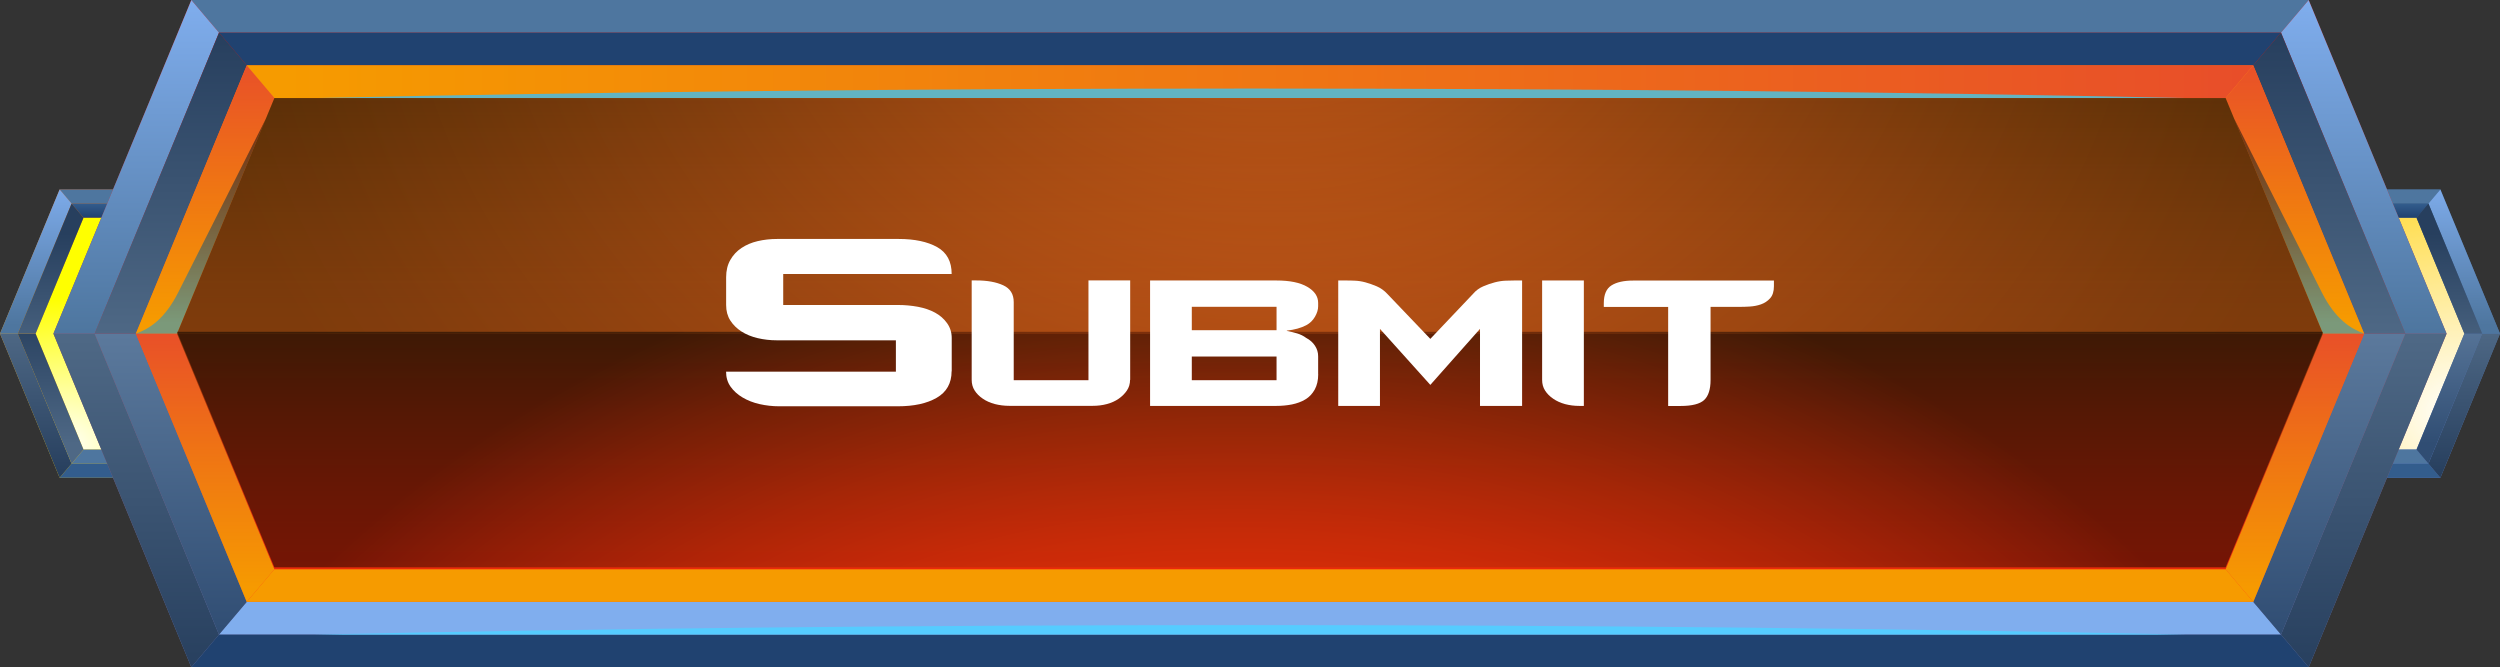 <?xml version="1.0" encoding="UTF-8"?>
<svg xmlns="http://www.w3.org/2000/svg" xmlns:xlink="http://www.w3.org/1999/xlink" viewBox="0 0 402.06 107.31">
  <rect x="0" y="0" width="402.06" height="107.31" fill="#333333" stroke="none"/>
  <defs>
    <style>
      .cls-1 {
        fill: url(#linear-gradient-38);
      }

      .cls-1, .cls-2, .cls-3, .cls-4, .cls-5, .cls-6, .cls-7, .cls-8, .cls-9, .cls-10, .cls-11, .cls-12, .cls-13, .cls-14, .cls-15, .cls-16, .cls-17, .cls-18, .cls-19, .cls-20, .cls-21, .cls-22, .cls-23, .cls-24, .cls-25, .cls-26, .cls-27, .cls-28, .cls-29, .cls-30, .cls-31, .cls-32, .cls-33, .cls-34, .cls-35, .cls-36, .cls-37, .cls-38, .cls-39, .cls-40, .cls-41, .cls-42, .cls-43, .cls-44, .cls-45, .cls-46, .cls-47, .cls-48, .cls-49, .cls-50, .cls-51, .cls-52, .cls-53, .cls-54 {
        stroke-width: 0px;
      }

      .cls-55 {
        clip-path: url(#clippath-45);
      }

      .cls-2 {
        fill: url(#linear-gradient-12);
      }

      .cls-56 {
        clip-path: url(#clippath-20);
      }

      .cls-57 {
        clip-path: url(#clippath-11);
      }

      .cls-3 {
        fill: url(#linear-gradient-17);
      }

      .cls-58 {
        clip-path: url(#clippath-16);
      }

      .cls-59 {
        clip-path: url(#clippath-59);
      }

      .cls-4 {
        fill: url(#linear-gradient-19);
      }

      .cls-5 {
        fill: url(#linear-gradient-33);
      }

      .cls-6 {
        fill: url(#linear-gradient);
      }

      .cls-60 {
        clip-path: url(#clippath-33);
      }

      .cls-61 {
        opacity: .3;
      }

      .cls-61, .cls-62, .cls-63 {
        mix-blend-mode: screen;
      }

      .cls-64 {
        clip-path: url(#clippath-47);
      }

      .cls-7 {
        fill: url(#linear-gradient-21);
      }

      .cls-65 {
        clip-path: url(#clippath-41);
      }

      .cls-66 {
        clip-path: url(#clippath-32);
      }

      .cls-8 {
        fill: url(#linear-gradient-6);
      }

      .cls-67 {
        clip-path: url(#clippath-2);
      }

      .cls-68 {
        clip-path: url(#clippath-13);
      }

      .cls-69 {
        isolation: isolate;
      }

      .cls-9 {
        fill: url(#linear-gradient-42);
      }

      .cls-70 {
        clip-path: url(#clippath-37);
      }

      .cls-71 {
        clip-path: url(#clippath-46);
      }

      .cls-72 {
        clip-path: url(#clippath-25);
      }

      .cls-73 {
        clip-path: url(#clippath-15);
      }

      .cls-10 {
        fill: url(#linear-gradient-15);
      }

      .cls-74 {
        clip-path: url(#clippath-6);
      }

      .cls-11 {
        fill: url(#linear-gradient-11);
      }

      .cls-75 {
        clip-path: url(#clippath-40);
      }

      .cls-76 {
        clip-path: url(#clippath-26);
      }

      .cls-12 {
        fill: url(#linear-gradient-5);
      }

      .cls-13 {
        fill: none;
      }

      .cls-14 {
        fill: url(#linear-gradient-31);
      }

      .cls-15 {
        fill: url(#linear-gradient-34);
      }

      .cls-77 {
        clip-path: url(#clippath-7);
      }

      .cls-78 {
        clip-path: url(#clippath-21);
      }

      .cls-79 {
        clip-path: url(#clippath-34);
      }

      .cls-80 {
        clip-path: url(#clippath-57);
      }

      .cls-81 {
        clip-path: url(#clippath-4);
      }

      .cls-82 {
        clip-path: url(#clippath-38);
      }

      .cls-16 {
        fill: url(#linear-gradient-41);
      }

      .cls-83 {
        clip-path: url(#clippath-36);
      }

      .cls-84 {
        clip-path: url(#clippath-27);
      }

      .cls-17 {
        fill: url(#linear-gradient-40);
      }

      .cls-85 {
        clip-path: url(#clippath-60);
      }

      .cls-18 {
        fill: url(#linear-gradient-13);
      }

      .cls-19 {
        fill: url(#linear-gradient-23);
      }

      .cls-86 {
        clip-path: url(#clippath-44);
      }

      .cls-20 {
        fill: url(#linear-gradient-25);
      }

      .cls-21 {
        fill: url(#linear-gradient-43);
      }

      .cls-22 {
        fill: #5cf;
      }

      .cls-22, .cls-35 {
        fill-rule: evenodd;
      }

      .cls-23 {
        fill: url(#linear-gradient-16);
      }

      .cls-24 {
        fill: url(#linear-gradient-22);
      }

      .cls-87 {
        clip-path: url(#clippath-12);
      }

      .cls-25 {
        fill: #fff;
      }

      .cls-26 {
        fill: url(#linear-gradient-35);
      }

      .cls-27 {
        fill: url(#linear-gradient-32);
      }

      .cls-28 {
        fill: url(#linear-gradient-20);
      }

      .cls-29 {
        fill: url(#linear-gradient-14);
      }

      .cls-30 {
        fill: url(#linear-gradient-2);
      }

      .cls-88 {
        clip-path: url(#clippath-24);
      }

      .cls-31 {
        fill: url(#linear-gradient-45);
      }

      .cls-89 {
        clip-path: url(#clippath-30);
      }

      .cls-90 {
        clip-path: url(#clippath-22);
      }

      .cls-32 {
        fill: url(#linear-gradient-7);
      }

      .cls-33 {
        fill: url(#radial-gradient-2);
      }

      .cls-34 {
        fill: url(#linear-gradient-39);
      }

      .cls-35 {
        fill: #62b4c2;
      }

      .cls-36 {
        fill: url(#linear-gradient-3);
      }

      .cls-91 {
        clip-path: url(#clippath-9);
      }

      .cls-92 {
        clip-path: url(#clippath-52);
      }

      .cls-37 {
        fill: url(#linear-gradient-9);
      }

      .cls-93 {
        clip-path: url(#clippath-50);
      }

      .cls-38 {
        fill: url(#linear-gradient-27);
      }

      .cls-39 {
        fill: url(#radial-gradient);
      }

      .cls-94 {
        clip-path: url(#clippath-48);
      }

      .cls-95 {
        clip-path: url(#clippath-61);
      }

      .cls-96 {
        clip-path: url(#clippath-39);
      }

      .cls-97 {
        clip-path: url(#clippath-19);
      }

      .cls-98 {
        clip-path: url(#clippath-31);
      }

      .cls-99 {
        clip-path: url(#clippath-54);
      }

      .cls-100 {
        clip-path: url(#clippath-3);
      }

      .cls-40 {
        fill: url(#linear-gradient-36);
      }

      .cls-101 {
        clip-path: url(#clippath-43);
      }

      .cls-41 {
        fill: url(#linear-gradient-8);
      }

      .cls-102 {
        clip-path: url(#clippath-8);
      }

      .cls-42 {
        fill: url(#linear-gradient-24);
      }

      .cls-43 {
        fill: url(#linear-gradient-26);
      }

      .cls-44 {
        fill: url(#linear-gradient-18);
      }

      .cls-45 {
        fill: url(#linear-gradient-30);
      }

      .cls-103 {
        clip-path: url(#clippath-55);
      }

      .cls-104 {
        clip-path: url(#clippath-29);
      }

      .cls-46 {
        fill: url(#linear-gradient-44);
      }

      .cls-105 {
        clip-path: url(#clippath-18);
      }

      .cls-106 {
        clip-path: url(#clippath-14);
      }

      .cls-107 {
        clip-path: url(#clippath-17);
      }

      .cls-47 {
        fill: url(#linear-gradient-29);
      }

      .cls-48 {
        fill: url(#linear-gradient-46);
      }

      .cls-108 {
        clip-path: url(#clippath-5);
      }

      .cls-109 {
        clip-path: url(#clippath-58);
      }

      .cls-110 {
        clip-path: url(#clippath-42);
      }

      .cls-49 {
        fill: url(#linear-gradient-28);
      }

      .cls-50 {
        fill: url(#linear-gradient-10);
      }

      .cls-51 {
        fill: url(#radial-gradient-3);
      }

      .cls-111 {
        clip-path: url(#clippath-10);
      }

      .cls-112 {
        clip-path: url(#clippath-23);
      }

      .cls-113 {
        clip-path: url(#clippath-56);
      }

      .cls-114 {
        clip-path: url(#clippath-53);
      }

      .cls-115 {
        clip-path: url(#clippath-49);
      }

      .cls-52 {
        fill: url(#linear-gradient-4);
      }

      .cls-63 {
        opacity: .5;
      }

      .cls-116 {
        clip-path: url(#clippath-51);
      }

      .cls-53 {
        fill: url(#linear-gradient-37);
      }

      .cls-117 {
        clip-path: url(#clippath-28);
      }

      .cls-54 {
        fill: url(#radial-gradient-4);
      }

      .cls-118 {
        clip-path: url(#clippath-35);
      }
    </style>
    <clipPath id="clippath-2">
      <polygon class="cls-13" points="9.59 30.47 0 53.66 9.59 76.84 156.73 76.84 166.32 53.66 156.73 30.47 9.59 30.47"/>
    </clipPath>
    <linearGradient id="linear-gradient" x1="766.31" y1="7682.23" x2="767.31" y2="7682.23" gradientTransform="translate(-356180.13 35614.58) rotate(-90) scale(46.38)" gradientUnits="userSpaceOnUse">
      <stop offset="0" stop-color="#eeca21"/>
      <stop offset="1" stop-color="#d15f20"/>
    </linearGradient>
    <clipPath id="clippath-3">
      <polygon class="cls-13" points="13.43 35.01 5.73 53.65 5.73 53.66 13.43 72.3 152.89 72.3 160.59 53.66 152.89 35.01 13.43 35.01"/>
    </clipPath>
    <radialGradient id="radial-gradient" cx="574.6" cy="7461.74" fx="574.6" fy="7461.74" r="1" gradientTransform="translate(-16544.13 -180426.59) scale(28.81 24.19)" gradientUnits="userSpaceOnUse">
      <stop offset="0" stop-color="#fff"/>
      <stop offset="1" stop-color="#ff0"/>
    </radialGradient>
    <clipPath id="clippath-4">
      <polygon class="cls-13" points="9.59 30.47 11.51 32.74 154.81 32.74 156.73 30.47 9.59 30.47"/>
    </clipPath>
    <linearGradient id="linear-gradient-2" x1="3362.99" y1="6983.51" x2="3363.99" y2="6983.51" gradientTransform="translate(-15783.4 7673.47) rotate(-90) scale(2.27)" gradientUnits="userSpaceOnUse">
      <stop offset="0" stop-color="#80aeee"/>
      <stop offset="1" stop-color="#4e769f"/>
    </linearGradient>
    <clipPath id="clippath-5">
      <polygon class="cls-13" points="11.51 32.74 13.43 35.01 152.89 35.01 154.81 32.74 154.81 32.74 11.51 32.74"/>
    </clipPath>
    <linearGradient id="linear-gradient-3" x1="3365.41" y1="6982.86" x2="3366.41" y2="6982.86" gradientTransform="translate(-15767.86 7674.46) rotate(-90) scale(2.27)" gradientUnits="userSpaceOnUse">
      <stop offset="0" stop-color="#204270"/>
      <stop offset="1" stop-color="#335d8d"/>
    </linearGradient>
    <clipPath id="clippath-6">
      <polygon class="cls-13" points="13.43 72.3 11.51 74.57 154.81 74.57 152.89 72.3 13.43 72.3"/>
    </clipPath>
    <linearGradient id="linear-gradient-4" x1="3363.01" y1="6983.51" x2="3364.01" y2="6983.51" gradientTransform="translate(-15783.29 7715.29) rotate(-90) scale(2.27)" xlink:href="#linear-gradient-2"/>
    <clipPath id="clippath-7">
      <polygon class="cls-13" points="11.51 74.57 9.59 76.84 156.73 76.84 156.73 76.84 154.81 74.57 11.51 74.57"/>
    </clipPath>
    <linearGradient id="linear-gradient-5" x1="3364.18" y1="6983.19" x2="3365.18" y2="6983.19" gradientTransform="translate(-15775.75 7716.94) rotate(-90) scale(2.27)" xlink:href="#linear-gradient-3"/>
    <clipPath id="clippath-8">
      <polygon class="cls-13" points="0 53.66 6.36 69.04 9.59 76.84 9.59 76.84 11.51 74.57 9.22 69.04 2.86 53.66 0 53.66"/>
    </clipPath>
    <linearGradient id="linear-gradient-6" x1="900.08" y1="7646.23" x2="901.08" y2="7646.23" gradientTransform="translate(-177295.15 20947.83) rotate(-90) scale(23.19)" gradientUnits="userSpaceOnUse">
      <stop offset="0" stop-color="#273f5e"/>
      <stop offset="1" stop-color="#4e6885"/>
    </linearGradient>
    <clipPath id="clippath-9">
      <polygon class="cls-13" points="2.86 53.66 2.86 53.66 9.22 69.04 11.51 74.57 11.51 74.57 13.43 72.3 12.08 69.04 5.72 53.66 2.86 53.66"/>
    </clipPath>
    <linearGradient id="linear-gradient-7" x1="929.12" y1="7638.42" x2="930.12" y2="7638.42" gradientTransform="translate(-159764.64 19509.05) rotate(-90) scale(20.92)" gradientUnits="userSpaceOnUse">
      <stop offset="0" stop-color="#4e6885"/>
      <stop offset="1" stop-color="#273f5e"/>
    </linearGradient>
    <clipPath id="clippath-10">
      <polygon class="cls-13" points="9.59 30.47 6.36 38.27 0 53.66 2.86 53.66 9.22 38.27 11.51 32.74 9.59 30.47 9.59 30.47"/>
    </clipPath>
    <linearGradient id="linear-gradient-8" x1="900.09" y1="7646.23" x2="901.09" y2="7646.23" gradientTransform="translate(-177287.38 20924) rotate(-90) scale(23.19)" gradientUnits="userSpaceOnUse">
      <stop offset="0" stop-color="#4e769f"/>
      <stop offset="1" stop-color="#80aeee"/>
    </linearGradient>
    <clipPath id="clippath-11">
      <polygon class="cls-13" points="9.22 38.27 2.86 53.65 2.86 53.66 5.72 53.66 12.08 38.27 13.43 35.01 11.51 32.74 9.22 38.27"/>
    </clipPath>
    <linearGradient id="linear-gradient-9" x1="929.15" y1="7638.41" x2="930.15" y2="7638.41" gradientTransform="translate(-159749.16 19486.86) rotate(-90) scale(20.91)" xlink:href="#linear-gradient-7"/>
    <clipPath id="clippath-12">
      <polygon class="cls-13" points="163.46 53.66 157.1 69.04 154.81 74.57 156.73 76.84 156.73 76.84 159.96 69.04 166.32 53.66 163.46 53.66"/>
    </clipPath>
    <linearGradient id="linear-gradient-10" x1="900.08" y1="7646.23" x2="901.08" y2="7646.23" gradientTransform="translate(-177140.34 20947.83) rotate(-90) scale(23.19)" gradientUnits="userSpaceOnUse">
      <stop offset="0" stop-color="#80aeee"/>
      <stop offset="1" stop-color="#3a587d"/>
    </linearGradient>
    <clipPath id="clippath-13">
      <polygon class="cls-13" points="152.89 35.01 154.23 38.27 160.59 53.66 163.46 53.66 157.1 38.27 154.81 32.74 152.89 35.01"/>
    </clipPath>
    <linearGradient id="linear-gradient-11" x1="474.65" y1="7131.43" x2="475.65" y2="7131.43" gradientTransform="translate(-4865.11 -75350.42) scale(10.57)" gradientUnits="userSpaceOnUse">
      <stop offset="0" stop-color="#204954"/>
      <stop offset="1" stop-color="#1b3840"/>
    </linearGradient>
    <clipPath id="clippath-14">
      <polygon class="cls-13" points="245.32 30.47 235.74 53.66 245.32 76.84 392.47 76.84 402.06 53.66 392.47 30.47 245.32 30.47"/>
    </clipPath>
    <linearGradient id="linear-gradient-12" x1="766.31" y1="7682.23" x2="767.31" y2="7682.23" gradientTransform="translate(-355944.39 35614.58) rotate(-90) scale(46.38)" gradientUnits="userSpaceOnUse">
      <stop offset="0" stop-color="#6280c2"/>
      <stop offset="1" stop-color="#3b597d"/>
    </linearGradient>
    <clipPath id="clippath-15">
      <polygon class="cls-13" points="249.17 35.01 241.47 53.65 241.47 53.66 249.17 72.3 388.63 72.3 396.33 53.66 388.63 35.01 249.17 35.01"/>
    </clipPath>
    <radialGradient id="radial-gradient-2" cx="603.24" cy="7588.54" fx="603.24" fy="7588.54" r="1" gradientTransform="translate(-33977.26 -362971.05) scale(56.98 47.84)" gradientUnits="userSpaceOnUse">
      <stop offset="0" stop-color="#fff"/>
      <stop offset="1" stop-color="#ffce00"/>
    </radialGradient>
    <clipPath id="clippath-16">
      <polygon class="cls-13" points="245.32 30.47 247.25 32.74 390.55 32.74 392.47 30.47 245.32 30.47"/>
    </clipPath>
    <linearGradient id="linear-gradient-13" y1="6983.51" y2="6983.51" gradientTransform="translate(-15547.66 7673.47) rotate(-90) scale(2.27)" xlink:href="#linear-gradient-2"/>
    <clipPath id="clippath-17">
      <polygon class="cls-13" points="247.25 32.74 247.25 32.74 249.17 35.01 388.63 35.01 390.55 32.74 390.55 32.74 247.25 32.74"/>
    </clipPath>
    <linearGradient id="linear-gradient-14" y1="6982.86" y2="6982.86" gradientTransform="translate(-15532.12 7674.46) rotate(-90) scale(2.27)" xlink:href="#linear-gradient-3"/>
    <clipPath id="clippath-18">
      <polygon class="cls-13" points="249.17 72.3 247.25 74.57 390.55 74.57 388.63 72.3 249.17 72.3"/>
    </clipPath>
    <linearGradient id="linear-gradient-15" x1="3363.01" y1="6983.51" x2="3364.01" y2="6983.51" gradientTransform="translate(-15547.55 7715.29) rotate(-90) scale(2.27)" xlink:href="#linear-gradient-2"/>
    <clipPath id="clippath-19">
      <polygon class="cls-13" points="247.25 74.57 245.32 76.84 392.47 76.84 390.55 74.57 247.25 74.57"/>
    </clipPath>
    <linearGradient id="linear-gradient-16" x1="3364.18" y1="6983.19" x2="3365.18" y2="6983.19" gradientTransform="translate(-15540.01 7716.94) rotate(-90) scale(2.27)" xlink:href="#linear-gradient-3"/>
    <clipPath id="clippath-20">
      <polygon class="cls-13" points="235.74 53.66 242.1 69.04 245.32 76.84 245.32 76.84 247.25 74.57 244.96 69.04 238.6 53.66 235.74 53.66"/>
    </clipPath>
    <linearGradient id="linear-gradient-17" y1="7646.23" y2="7646.23" gradientTransform="translate(-177059.41 20947.83) rotate(-90) scale(23.19)" xlink:href="#linear-gradient-10"/>
    <clipPath id="clippath-21">
      <polygon class="cls-13" points="244.96 38.27 238.6 53.65 238.6 53.66 241.47 53.66 247.83 38.27 249.17 35.01 247.25 32.74 244.96 38.27"/>
    </clipPath>
    <linearGradient id="linear-gradient-18" x1="474.62" y1="7131.31" x2="475.62" y2="7131.31" gradientTransform="translate(-4778.07 -75334.41) scale(10.57)" xlink:href="#linear-gradient-11"/>
    <clipPath id="clippath-22">
      <polygon class="cls-13" points="399.2 53.66 392.84 69.04 390.55 74.57 392.47 76.84 392.47 76.84 395.7 69.04 402.06 53.66 399.2 53.66"/>
    </clipPath>
    <linearGradient id="linear-gradient-19" y1="7646.23" y2="7646.23" gradientTransform="translate(-176904.6 20947.83) rotate(-90) scale(23.19)" xlink:href="#linear-gradient-6"/>
    <clipPath id="clippath-23">
      <polygon class="cls-13" points="396.33 53.66 389.97 69.04 388.63 72.3 390.55 74.57 390.55 74.57 392.84 69.04 399.2 53.66 399.2 53.66 396.33 53.66"/>
    </clipPath>
    <linearGradient id="linear-gradient-20" x1="929.12" y1="7638.42" x2="930.12" y2="7638.42" gradientTransform="translate(-159378.88 19509.05) rotate(-90) scale(20.92)" gradientUnits="userSpaceOnUse">
      <stop offset="0" stop-color="#304d73"/>
      <stop offset="1" stop-color="#5b799c"/>
    </linearGradient>
    <clipPath id="clippath-24">
      <polygon class="cls-13" points="392.47 30.47 390.55 32.74 392.84 38.27 399.2 53.66 402.06 53.66 395.7 38.27 392.47 30.47 392.47 30.47"/>
    </clipPath>
    <linearGradient id="linear-gradient-21" y1="7646.23" y2="7646.23" gradientTransform="translate(-176896.82 20924) rotate(-90) scale(23.19)" xlink:href="#linear-gradient-8"/>
    <clipPath id="clippath-25">
      <polygon class="cls-13" points="388.63 35.01 389.97 38.27 396.33 53.66 399.2 53.66 399.2 53.65 392.84 38.27 390.55 32.74 388.63 35.01"/>
    </clipPath>
    <linearGradient id="linear-gradient-22" x1="929.15" y1="7638.41" x2="930.15" y2="7638.41" gradientTransform="translate(-159363.39 19486.86) rotate(-90) scale(20.91)" xlink:href="#linear-gradient-7"/>
    <clipPath id="clippath-26">
      <polygon class="cls-13" points="30.77 0 8.59 53.66 30.77 107.31 371.29 107.31 393.47 53.66 371.29 0 30.77 0"/>
    </clipPath>
    <linearGradient id="linear-gradient-23" x1="690.35" y1="7702.67" x2="691.35" y2="7702.67" gradientTransform="translate(-826402.97 74191.55) rotate(-90) scale(107.31)" gradientUnits="userSpaceOnUse">
      <stop offset="0" stop-color="#6280c2"/>
      <stop offset="1" stop-color="#d9150b"/>
    </linearGradient>
    <clipPath id="clippath-27">
      <polygon class="cls-13" points="39.68 10.51 21.84 53.66 39.68 96.8 362.38 96.8 380.22 53.66 362.38 10.51 39.68 10.51"/>
    </clipPath>
    <linearGradient id="linear-gradient-24" x1="704.43" y1="7698.88" x2="705.43" y2="7698.88" gradientTransform="translate(-664150.53 60883.73) rotate(-90) scale(86.29)" gradientUnits="userSpaceOnUse">
      <stop offset="0" stop-color="#ff3e15"/>
      <stop offset=".99" stop-color="#ff8714"/>
      <stop offset="1" stop-color="#ff8714"/>
    </linearGradient>
    <clipPath id="clippath-28">
      <polygon class="cls-13" points="30.77 0 35.22 5.25 366.84 5.25 371.29 0 371.29 0 30.77 0"/>
    </clipPath>
    <linearGradient id="linear-gradient-25" x1="1813.28" y1="7400.51" x2="1814.28" y2="7400.51" gradientTransform="translate(-38681.23 9532.22) rotate(-90) scale(5.25)" xlink:href="#linear-gradient-2"/>
    <clipPath id="clippath-29">
      <polygon class="cls-13" points="35.22 5.25 35.22 5.26 39.68 10.51 362.38 10.51 366.84 5.25 35.22 5.25"/>
    </clipPath>
    <linearGradient id="linear-gradient-26" x1="1812.83" y1="7400.63" x2="1813.83" y2="7400.63" gradientTransform="translate(-38696.66 9538.74) rotate(-90) scale(5.26)" xlink:href="#linear-gradient-3"/>
    <clipPath id="clippath-30">
      <polygon class="cls-13" points="39.68 96.8 35.22 102.06 35.22 102.06 366.84 102.06 362.38 96.8 39.68 96.8"/>
    </clipPath>
    <linearGradient id="linear-gradient-27" x1="1812.83" y1="7400.63" x2="1813.83" y2="7400.63" gradientTransform="translate(-38696.6 9630.28) rotate(-90) scale(5.26)" xlink:href="#linear-gradient-2"/>
    <clipPath id="clippath-31">
      <polygon class="cls-13" points="35.22 102.06 30.77 107.31 371.29 107.31 371.29 107.31 366.84 102.06 35.22 102.06"/>
    </clipPath>
    <linearGradient id="linear-gradient-28" x1="1812.83" y1="7400.63" x2="1813.83" y2="7400.63" gradientTransform="translate(-38696.72 9635.55) rotate(-90) scale(5.26)" xlink:href="#linear-gradient-3"/>
    <clipPath id="clippath-32">
      <polygon class="cls-13" points="8.59 53.66 23.31 89.25 30.77 107.31 35.22 102.06 29.93 89.25 15.21 53.66 8.59 53.66"/>
    </clipPath>
    <linearGradient id="linear-gradient-29" x1="748.16" y1="7687.11" x2="749.16" y2="7687.11" gradientTransform="translate(-412453.21 40251.86) rotate(-90) scale(53.66)" xlink:href="#linear-gradient-6"/>
    <clipPath id="clippath-33">
      <polygon class="cls-13" points="15.21 53.66 29.93 89.25 35.22 102.06 39.68 96.8 36.56 89.25 21.84 53.66 15.21 53.66"/>
    </clipPath>
    <linearGradient id="linear-gradient-30" x1="760.71" y1="7683.73" x2="761.71" y2="7683.73" gradientTransform="translate(-371880.63 36921.96) rotate(-90) scale(48.4)" xlink:href="#linear-gradient-20"/>
    <clipPath id="clippath-34">
      <polygon class="cls-13" points="23.31 18.06 8.59 53.66 15.21 53.66 29.93 18.06 35.22 5.25 30.77 0 23.31 18.06"/>
    </clipPath>
    <linearGradient id="linear-gradient-31" x1="748.16" y1="7687.11" x2="749.16" y2="7687.11" gradientTransform="translate(-412437.81 40196.94) rotate(-90) scale(53.66)" xlink:href="#linear-gradient-8"/>
    <clipPath id="clippath-35">
      <polygon class="cls-13" points="29.93 18.06 15.21 53.66 21.84 53.66 36.56 18.06 39.68 10.51 35.22 5.25 29.93 18.06"/>
    </clipPath>
    <linearGradient id="linear-gradient-32" x1="760.71" y1="7683.73" x2="761.71" y2="7683.73" gradientTransform="translate(-371880.66 36873.56) rotate(-90) scale(48.4)" xlink:href="#linear-gradient-7"/>
    <clipPath id="clippath-36">
      <polygon class="cls-13" points="386.84 53.66 372.13 89.25 366.84 102.06 371.29 107.31 378.76 89.25 393.47 53.66 386.84 53.66"/>
    </clipPath>
    <linearGradient id="linear-gradient-33" x1="748.16" y1="7687.11" x2="749.16" y2="7687.11" gradientTransform="translate(-412094.96 40251.86) rotate(-90) scale(53.66)" xlink:href="#linear-gradient-6"/>
    <clipPath id="clippath-37">
      <polygon class="cls-13" points="380.22 53.66 365.5 89.25 362.38 96.8 362.38 96.8 366.84 102.06 372.13 89.25 386.84 53.66 380.22 53.66"/>
    </clipPath>
    <linearGradient id="linear-gradient-34" x1="760.71" y1="7683.73" x2="761.71" y2="7683.73" gradientTransform="translate(-371533.46 36921.96) rotate(-90) scale(48.4)" xlink:href="#linear-gradient-20"/>
    <clipPath id="clippath-38">
      <polygon class="cls-13" points="366.84 5.25 372.13 18.06 386.84 53.66 393.47 53.66 378.76 18.06 371.29 0 366.84 5.25"/>
    </clipPath>
    <linearGradient id="linear-gradient-35" x1="748.16" y1="7687.11" x2="749.16" y2="7687.11" gradientTransform="translate(-412079.56 40196.94) rotate(-90) scale(53.66)" xlink:href="#linear-gradient-8"/>
    <clipPath id="clippath-39">
      <polygon class="cls-13" points="362.38 10.51 362.38 10.51 365.5 18.06 380.22 53.66 386.84 53.66 372.13 18.06 366.84 5.25 362.38 10.51"/>
    </clipPath>
    <linearGradient id="linear-gradient-36" x1="760.71" y1="7683.73" x2="761.71" y2="7683.73" gradientTransform="translate(-371533.49 36873.56) rotate(-90) scale(48.4)" xlink:href="#linear-gradient-7"/>
    <clipPath id="clippath-40">
      <polygon class="cls-13" points="39.68 10.51 44.13 15.77 357.93 15.77 362.38 10.51 39.68 10.51"/>
    </clipPath>
    <linearGradient id="linear-gradient-37" x1="627.37" y1="7699" x2="628.37" y2="7699" gradientTransform="translate(-202415.69 -2484492.76) scale(322.71)" gradientUnits="userSpaceOnUse">
      <stop offset="0" stop-color="#f69b00"/>
      <stop offset=".52" stop-color="#ef7414"/>
      <stop offset="1" stop-color="#e84d2a"/>
    </linearGradient>
    <clipPath id="clippath-41">
      <polygon class="cls-13" points="21.84 53.66 28.47 53.66 44.13 15.77 44.13 15.76 39.68 10.51 21.84 53.66"/>
    </clipPath>
    <linearGradient id="linear-gradient-38" x1="776.32" y1="7679.53" x2="777.32" y2="7679.53" gradientTransform="translate(-331308.14 33548.91) rotate(-90) scale(43.15)" xlink:href="#linear-gradient-37"/>
    <clipPath id="clippath-42">
      <polygon class="cls-13" points="44.13 91.55 39.68 96.8 39.68 96.8 362.38 96.8 357.93 91.55 44.13 91.55"/>
    </clipPath>
    <linearGradient id="linear-gradient-39" x1="1813.05" y1="7400.57" x2="1814.05" y2="7400.57" gradientTransform="translate(-38689 9624.4) rotate(-90) scale(5.26)" xlink:href="#linear-gradient-37"/>
    <clipPath id="clippath-43">
      <polygon class="cls-13" points="21.84 53.66 39.68 96.8 44.13 91.55 44.13 91.54 28.47 53.66 21.84 53.66"/>
    </clipPath>
    <linearGradient id="linear-gradient-40" x1="776.32" y1="7679.53" x2="777.32" y2="7679.53" gradientTransform="translate(-331308.08 33592.05) rotate(-90) scale(43.15)" xlink:href="#linear-gradient-37"/>
    <clipPath id="clippath-44">
      <polygon class="cls-13" points="357.93 15.76 357.93 15.77 373.59 53.66 380.22 53.66 362.38 10.51 357.93 15.76"/>
    </clipPath>
    <linearGradient id="linear-gradient-41" x1="776.32" y1="7679.53" x2="777.32" y2="7679.53" gradientTransform="translate(-330972.05 33548.91) rotate(-90) scale(43.15)" xlink:href="#linear-gradient-37"/>
    <clipPath id="clippath-45">
      <polygon class="cls-13" points="373.59 53.66 357.93 91.54 357.93 91.55 362.38 96.8 380.22 53.66 373.59 53.66"/>
    </clipPath>
    <linearGradient id="linear-gradient-42" x1="776.32" y1="7679.53" x2="777.32" y2="7679.53" gradientTransform="translate(-330971.99 33592.05) rotate(-90) scale(43.15)" xlink:href="#linear-gradient-37"/>
    <clipPath id="clippath-46">
      <rect class="cls-13" x="50.45" y="14.23" width="301.16" height="1.53"/>
    </clipPath>
    <clipPath id="clippath-47">
      <rect class="cls-13" x="50.45" y="14.23" width="301.16" height="1.53"/>
    </clipPath>
    <clipPath id="clippath-48">
      <rect class="cls-13" x="21.84" y="19.07" width="20.92" height="34.58"/>
    </clipPath>
    <clipPath id="clippath-49">
      <path class="cls-13" d="M28.67,47.01c-2.21,4.38-4.7,5.89-6.83,6.65h6.63l14.29-34.58-14.09,27.93Z"/>
    </clipPath>
    <linearGradient id="linear-gradient-43" x1="811.95" y1="7669.95" x2="812.95" y2="7669.95" gradientTransform="translate(-265186.92 28129.93) rotate(-90) scale(34.58)" gradientUnits="userSpaceOnUse">
      <stop offset="0" stop-color="#0097f3"/>
      <stop offset=".1" stop-color="#0083d3"/>
      <stop offset=".35" stop-color="#005589"/>
      <stop offset=".57" stop-color="#00304e"/>
      <stop offset=".76" stop-color="#001623"/>
      <stop offset=".91" stop-color="#000609"/>
      <stop offset="1" stop-color="#000"/>
    </linearGradient>
    <clipPath id="clippath-50">
      <rect class="cls-13" x="359.3" y="19.07" width="20.92" height="34.58"/>
    </clipPath>
    <clipPath id="clippath-51">
      <path class="cls-13" d="M359.3,19.08l14.29,34.57h6.63c-2.13-.76-4.62-2.27-6.83-6.65l-14.09-27.93h0Z"/>
    </clipPath>
    <linearGradient id="linear-gradient-44" y1="7669.95" x2="812.95" y2="7669.95" gradientTransform="translate(-264849.46 28129.93) rotate(-90) scale(34.58)" xlink:href="#linear-gradient-43"/>
    <clipPath id="clippath-52">
      <rect class="cls-13" x="50.45" y="100.52" width="301.16" height="1.53"/>
    </clipPath>
    <clipPath id="clippath-53">
      <rect class="cls-13" x="50.45" y="100.53" width="301.16" height="1.53"/>
    </clipPath>
    <clipPath id="clippath-54">
      <rect class="cls-13" x="28.47" y="15.76" width="345.12" height="37.89"/>
    </clipPath>
    <clipPath id="clippath-55">
      <polygon class="cls-13" points="44.13 15.77 43.18 18.06 42.76 19.08 28.47 53.65 28.47 53.66 373.59 53.66 373.59 53.65 359.3 19.08 358.88 18.06 357.93 15.77 44.13 15.77"/>
    </clipPath>
    <linearGradient id="linear-gradient-45" x1="796.27" y1="7674.17" x2="797.27" y2="7674.17" gradientTransform="translate(-290573.14 30224.27) rotate(-90) scale(37.89)" gradientUnits="userSpaceOnUse">
      <stop offset="0" stop-color="#ff9f26"/>
      <stop offset=".08" stop-color="#f59924"/>
      <stop offset=".23" stop-color="#db8920"/>
      <stop offset=".41" stop-color="#b16e1a"/>
      <stop offset=".62" stop-color="#774a11"/>
      <stop offset=".86" stop-color="#2e1c06"/>
      <stop offset="1" stop-color="#000"/>
    </linearGradient>
    <clipPath id="clippath-56">
      <rect class="cls-13" x="28.47" y="53.65" width="345.12" height="37.89"/>
    </clipPath>
    <clipPath id="clippath-57">
      <polygon class="cls-13" points="28.47 53.66 28.47 53.67 42.76 88.23 43.18 89.26 44.13 91.55 357.93 91.55 358.88 89.26 359.3 88.23 373.59 53.66 373.59 53.66 28.47 53.66"/>
    </clipPath>
    <linearGradient id="linear-gradient-46" x1="796.27" y1="7674.17" x2="797.27" y2="7674.17" gradientTransform="translate(-290573.14 30262.16) rotate(-90) scale(37.89)" gradientUnits="userSpaceOnUse">
      <stop offset="0" stop-color="#d61100"/>
      <stop offset=".1" stop-color="#cc1000"/>
      <stop offset=".26" stop-color="#b30e00"/>
      <stop offset=".46" stop-color="#8a0b00"/>
      <stop offset=".7" stop-color="#510600"/>
      <stop offset=".97" stop-color="#090000"/>
      <stop offset="1" stop-color="#000"/>
    </linearGradient>
    <clipPath id="clippath-58">
      <rect class="cls-13" x="28.47" y="15.76" width="345.12" height="37.89"/>
    </clipPath>
    <clipPath id="clippath-59">
      <polygon class="cls-13" points="44.13 15.77 43.18 18.06 42.76 19.08 28.47 53.65 28.47 53.66 373.59 53.66 373.59 53.65 359.3 19.08 358.88 18.06 357.93 15.77 44.13 15.77"/>
    </clipPath>
    <radialGradient id="radial-gradient-3" cx="623" cy="7675.96" fx="623" fy="7675.96" r="1" gradientTransform="translate(-108726.6 -1126843.31) scale(174.85 146.8)" gradientUnits="userSpaceOnUse">
      <stop offset="0" stop-color="#ea5826"/>
      <stop offset=".09" stop-color="#cf4e21"/>
      <stop offset=".34" stop-color="#863215"/>
      <stop offset=".57" stop-color="#4c1c0c"/>
      <stop offset=".76" stop-color="#230d05"/>
      <stop offset=".91" stop-color="#090301"/>
      <stop offset="1" stop-color="#000"/>
    </radialGradient>
    <clipPath id="clippath-60">
      <rect class="cls-13" x="28.47" y="53.35" width="345.12" height="37.89"/>
    </clipPath>
    <clipPath id="clippath-61">
      <polygon class="cls-13" points="28.47 53.35 28.47 53.36 42.76 87.93 43.18 88.96 44.13 91.24 357.93 91.24 358.88 88.96 359.3 87.93 373.59 53.36 373.59 53.35 28.47 53.35"/>
    </clipPath>
    <radialGradient id="radial-gradient-4" cx="624" cy="7756.05" fx="624" fy="7756.05" r="1" gradientTransform="translate(-121668.24 1272041.26) scale(195.3 -163.98)" gradientUnits="userSpaceOnUse">
      <stop offset="0" stop-color="#ea3809"/>
      <stop offset=".5" stop-color="#ea3809"/>
      <stop offset=".54" stop-color="#e23608"/>
      <stop offset=".61" stop-color="#cc3107"/>
      <stop offset=".7" stop-color="#a92806"/>
      <stop offset=".8" stop-color="#791d04"/>
      <stop offset=".91" stop-color="#3b0e02"/>
      <stop offset="1" stop-color="#000"/>
    </radialGradient>
  </defs>
  <g class="cls-69">
    <g id="Layer_1" data-name="Layer 1">
      <g>
        <g class="cls-67">
          <rect class="cls-6" x="0" y="30.47" width="166.32" height="46.38"/>
        </g>
        <g class="cls-100">
          <rect class="cls-39" x="5.73" y="35.01" width="154.87" height="37.29"/>
        </g>
        <g class="cls-81">
          <rect class="cls-30" x="9.59" y="30.47" width="147.15" height="2.27"/>
        </g>
        <g class="cls-108">
          <rect class="cls-36" x="11.51" y="32.74" width="143.3" height="2.27"/>
        </g>
        <g class="cls-74">
          <rect class="cls-52" x="11.51" y="72.3" width="143.3" height="2.27"/>
        </g>
        <g class="cls-77">
          <rect class="cls-12" x="9.59" y="74.57" width="147.15" height="2.27"/>
        </g>
        <g class="cls-102">
          <rect class="cls-8" y="53.66" width="11.51" height="23.19"/>
        </g>
        <g class="cls-91">
          <rect class="cls-32" x="2.86" y="53.66" width="10.57" height="20.92"/>
        </g>
        <g class="cls-111">
          <rect class="cls-41" y="30.47" width="11.51" height="23.19"/>
        </g>
        <g class="cls-57">
          <rect class="cls-37" x="2.86" y="32.74" width="10.57" height="20.91"/>
        </g>
        <g class="cls-87">
          <rect class="cls-50" x="154.81" y="53.66" width="11.51" height="23.19"/>
        </g>
        <g class="cls-68">
          <rect class="cls-11" x="152.89" y="32.74" width="10.57" height="20.91"/>
        </g>
        <g class="cls-106">
          <rect class="cls-2" x="235.74" y="30.47" width="166.32" height="46.38"/>
        </g>
        <g class="cls-73">
          <rect class="cls-33" x="241.47" y="35.01" width="154.87" height="37.29"/>
        </g>
        <g class="cls-58">
          <rect class="cls-18" x="245.32" y="30.47" width="147.15" height="2.27"/>
        </g>
        <g class="cls-107">
          <rect class="cls-29" x="247.25" y="32.74" width="143.3" height="2.27"/>
        </g>
        <g class="cls-105">
          <rect class="cls-10" x="247.25" y="72.3" width="143.3" height="2.27"/>
        </g>
        <g class="cls-97">
          <rect class="cls-23" x="245.32" y="74.57" width="147.15" height="2.27"/>
        </g>
        <g class="cls-56">
          <rect class="cls-3" x="235.74" y="53.66" width="11.51" height="23.19"/>
        </g>
        <g class="cls-78">
          <rect class="cls-44" x="238.6" y="32.74" width="10.57" height="20.91"/>
        </g>
        <g class="cls-90">
          <rect class="cls-4" x="390.55" y="53.66" width="11.51" height="23.19"/>
        </g>
        <g class="cls-112">
          <rect class="cls-28" x="388.63" y="53.66" width="10.57" height="20.92"/>
        </g>
        <g class="cls-88">
          <rect class="cls-7" x="390.55" y="30.47" width="11.51" height="23.19"/>
        </g>
        <g class="cls-72">
          <rect class="cls-24" x="388.63" y="32.74" width="10.57" height="20.91"/>
        </g>
        <g class="cls-76">
          <rect class="cls-19" x="8.59" y="0" width="384.88" height="107.31"/>
        </g>
        <g class="cls-84">
          <rect class="cls-42" x="21.84" y="10.51" width="358.38" height="86.29"/>
        </g>
        <g class="cls-117">
          <rect class="cls-20" x="30.77" y="0" width="340.52" height="5.25"/>
        </g>
        <g class="cls-104">
          <rect class="cls-43" x="35.22" y="5.25" width="331.61" height="5.25"/>
        </g>
        <g class="cls-89">
          <rect class="cls-38" x="35.22" y="96.8" width="331.61" height="5.26"/>
        </g>
        <g class="cls-98">
          <rect class="cls-49" x="30.77" y="102.06" width="340.52" height="5.26"/>
        </g>
        <g class="cls-66">
          <rect class="cls-47" x="8.59" y="53.66" width="26.63" height="53.66"/>
        </g>
        <g class="cls-60">
          <rect class="cls-45" x="15.21" y="53.66" width="24.46" height="48.4"/>
        </g>
        <g class="cls-79">
          <rect class="cls-14" x="8.59" y="0" width="26.63" height="53.66"/>
        </g>
        <g class="cls-118">
          <rect class="cls-27" x="15.21" y="5.25" width="24.46" height="48.4"/>
        </g>
        <g class="cls-83">
          <rect class="cls-5" x="366.84" y="53.66" width="26.63" height="53.66"/>
        </g>
        <g class="cls-70">
          <rect class="cls-15" x="362.38" y="53.66" width="24.46" height="48.4"/>
        </g>
        <g class="cls-82">
          <rect class="cls-26" x="366.84" y="0" width="26.63" height="53.66"/>
        </g>
        <g class="cls-96">
          <rect class="cls-40" x="362.38" y="5.25" width="24.46" height="48.4"/>
        </g>
        <g class="cls-75">
          <rect class="cls-53" x="39.68" y="10.51" width="322.7" height="5.26"/>
        </g>
        <g class="cls-65">
          <rect class="cls-1" x="21.84" y="10.51" width="22.29" height="43.15"/>
        </g>
        <g class="cls-110">
          <rect class="cls-34" x="39.68" y="91.55" width="322.7" height="5.26"/>
        </g>
        <g class="cls-101">
          <rect class="cls-17" x="21.84" y="53.66" width="22.29" height="43.15"/>
        </g>
        <g class="cls-86">
          <rect class="cls-16" x="357.93" y="10.51" width="22.29" height="43.15"/>
        </g>
        <g class="cls-55">
          <rect class="cls-9" x="357.93" y="53.66" width="22.29" height="43.15"/>
        </g>
        <g class="cls-62">
          <g class="cls-71">
            <g class="cls-64">
              <path class="cls-35" d="M201.03,14.24c54.04,0,105.14.55,150.58,1.53H50.45c45.44-.98,96.54-1.53,150.58-1.53"/>
            </g>
          </g>
        </g>
        <g class="cls-63">
          <g class="cls-94">
            <g class="cls-115">
              <rect class="cls-21" x="21.84" y="19.08" width="20.92" height="34.58"/>
            </g>
          </g>
        </g>
        <g class="cls-63">
          <g class="cls-93">
            <g class="cls-116">
              <rect class="cls-46" x="359.3" y="19.08" width="20.92" height="34.57"/>
            </g>
          </g>
        </g>
        <g class="cls-62">
          <g class="cls-92">
            <g class="cls-114">
              <path class="cls-22" d="M201.03,100.53c54.04,0,105.14.55,150.58,1.53H50.45c45.44-.98,96.54-1.53,150.58-1.53"/>
            </g>
          </g>
        </g>
        <g class="cls-61">
          <g class="cls-99">
            <g class="cls-103">
              <rect class="cls-31" x="28.47" y="15.77" width="345.12" height="37.89"/>
            </g>
          </g>
        </g>
        <g class="cls-63">
          <g class="cls-113">
            <g class="cls-80">
              <rect class="cls-48" x="28.47" y="53.66" width="345.12" height="37.89"/>
            </g>
          </g>
        </g>
        <g class="cls-63">
          <g class="cls-109">
            <g class="cls-59">
              <rect class="cls-51" x="28.47" y="15.77" width="345.12" height="37.89"/>
            </g>
          </g>
        </g>
        <g class="cls-63">
          <g class="cls-85">
            <g class="cls-95">
              <rect class="cls-54" x="28.47" y="53.36" width="345.12" height="37.89"/>
            </g>
          </g>
        </g>
        <g>
          <path class="cls-25" d="M153.04,59.7c0,1.93-.8,3.35-2.39,4.27s-3.67,1.37-6.25,1.37h-19.1c-1.07,0-2.12-.12-3.14-.35-1.02-.23-1.93-.59-2.74-1.07s-1.45-1.06-1.93-1.74c-.48-.68-.72-1.48-.72-2.41h27.31v-5.04h-19.15c-1.07,0-2.1-.12-3.08-.35-.98-.23-1.85-.59-2.6-1.07-.75-.48-1.35-1.07-1.8-1.77-.45-.7-.67-1.53-.67-2.49v-4.45c0-1.07.22-2,.67-2.79.45-.79,1.05-1.43,1.8-1.93.75-.5,1.62-.87,2.6-1.1.98-.23,2.03-.35,3.14-.35h19.53c2.58,0,4.64.44,6.2,1.31,1.56.88,2.33,2.32,2.33,4.32h-27.09v4.99h18.51c1.07,0,2.13.1,3.17.29,1.04.2,1.95.51,2.74.94.79.43,1.43.99,1.93,1.69.5.7.75,1.49.75,2.39v5.37Z"/>
          <path class="cls-25" d="M181.74,61.09c0,.64-.17,1.22-.51,1.72-.34.5-.78.94-1.31,1.31-.54.38-1.17.66-1.9.86-.73.2-1.51.29-2.33.29h-13.31c-.86,0-1.65-.1-2.39-.29-.73-.2-1.38-.48-1.93-.86-.56-.38-.99-.81-1.31-1.31-.32-.5-.48-1.07-.48-1.72v-15.99h.75c1.75,0,3.19.26,4.32.78,1.13.52,1.69,1.42,1.69,2.71v12.55h12.02v-16.04h6.71v15.99Z"/>
          <path class="cls-25" d="M212,60.18c0,.97-.19,1.79-.56,2.47-.38.68-.88,1.21-1.5,1.58-.63.38-1.34.64-2.15.81-.8.16-1.66.24-2.55.24h-20.28v-20.17h20.33c2.15,0,3.8.34,4.96,1.02,1.16.68,1.74,1.54,1.74,2.58v.54c0,.54-.17,1.1-.51,1.69-.34.59-.81,1.05-1.42,1.37-.82.43-1.86.72-3.11.86v.05c.57.11,1.13.24,1.66.4.54.16,1.02.4,1.45.72.61.32,1.08.74,1.42,1.26.34.52.51,1.08.51,1.69v2.9ZM205.3,49.34h-13.63v3.76h13.63v-3.76ZM191.67,57.34v3.81h13.63v-3.81h-13.63Z"/>
          <path class="cls-25" d="M238.02,65.28v-12.39l-7.99,9.01-8.1-9.01v12.39h-6.71v-20.17h1.29c.36,0,.81,0,1.37.03.55.02,1.13.11,1.72.27.59.16,1.2.38,1.82.64.62.27,1.19.67,1.69,1.21l6.92,7.24,6.87-7.24c.46-.54,1.01-.94,1.64-1.21.63-.27,1.24-.48,1.85-.64.61-.16,1.2-.25,1.77-.27.57-.02,1.02-.03,1.34-.03h1.29v20.17h-6.76Z"/>
          <path class="cls-25" d="M254.01,65.28c-.82,0-1.59-.1-2.31-.29-.72-.2-1.35-.48-1.9-.86-.56-.38-.99-.81-1.31-1.31-.32-.5-.48-1.07-.48-1.72v-15.99h6.71v20.17h-.7Z"/>
          <path class="cls-25" d="M285.29,46.02c0,.86-.21,1.51-.62,1.96-.41.45-.9.77-1.47.97-.57.2-1.17.31-1.8.35-.63.04-1.15.05-1.58.05h-4.72v11.75c0,1.5-.34,2.58-1.02,3.22-.68.64-1.95.97-3.81.97h-1.99v-15.93h-10.35v-.59c0-1.4.41-2.35,1.23-2.87.82-.52,1.99-.78,3.49-.78h22.64v.91Z"/>
        </g>
      </g>
    </g>
  </g>
</svg>